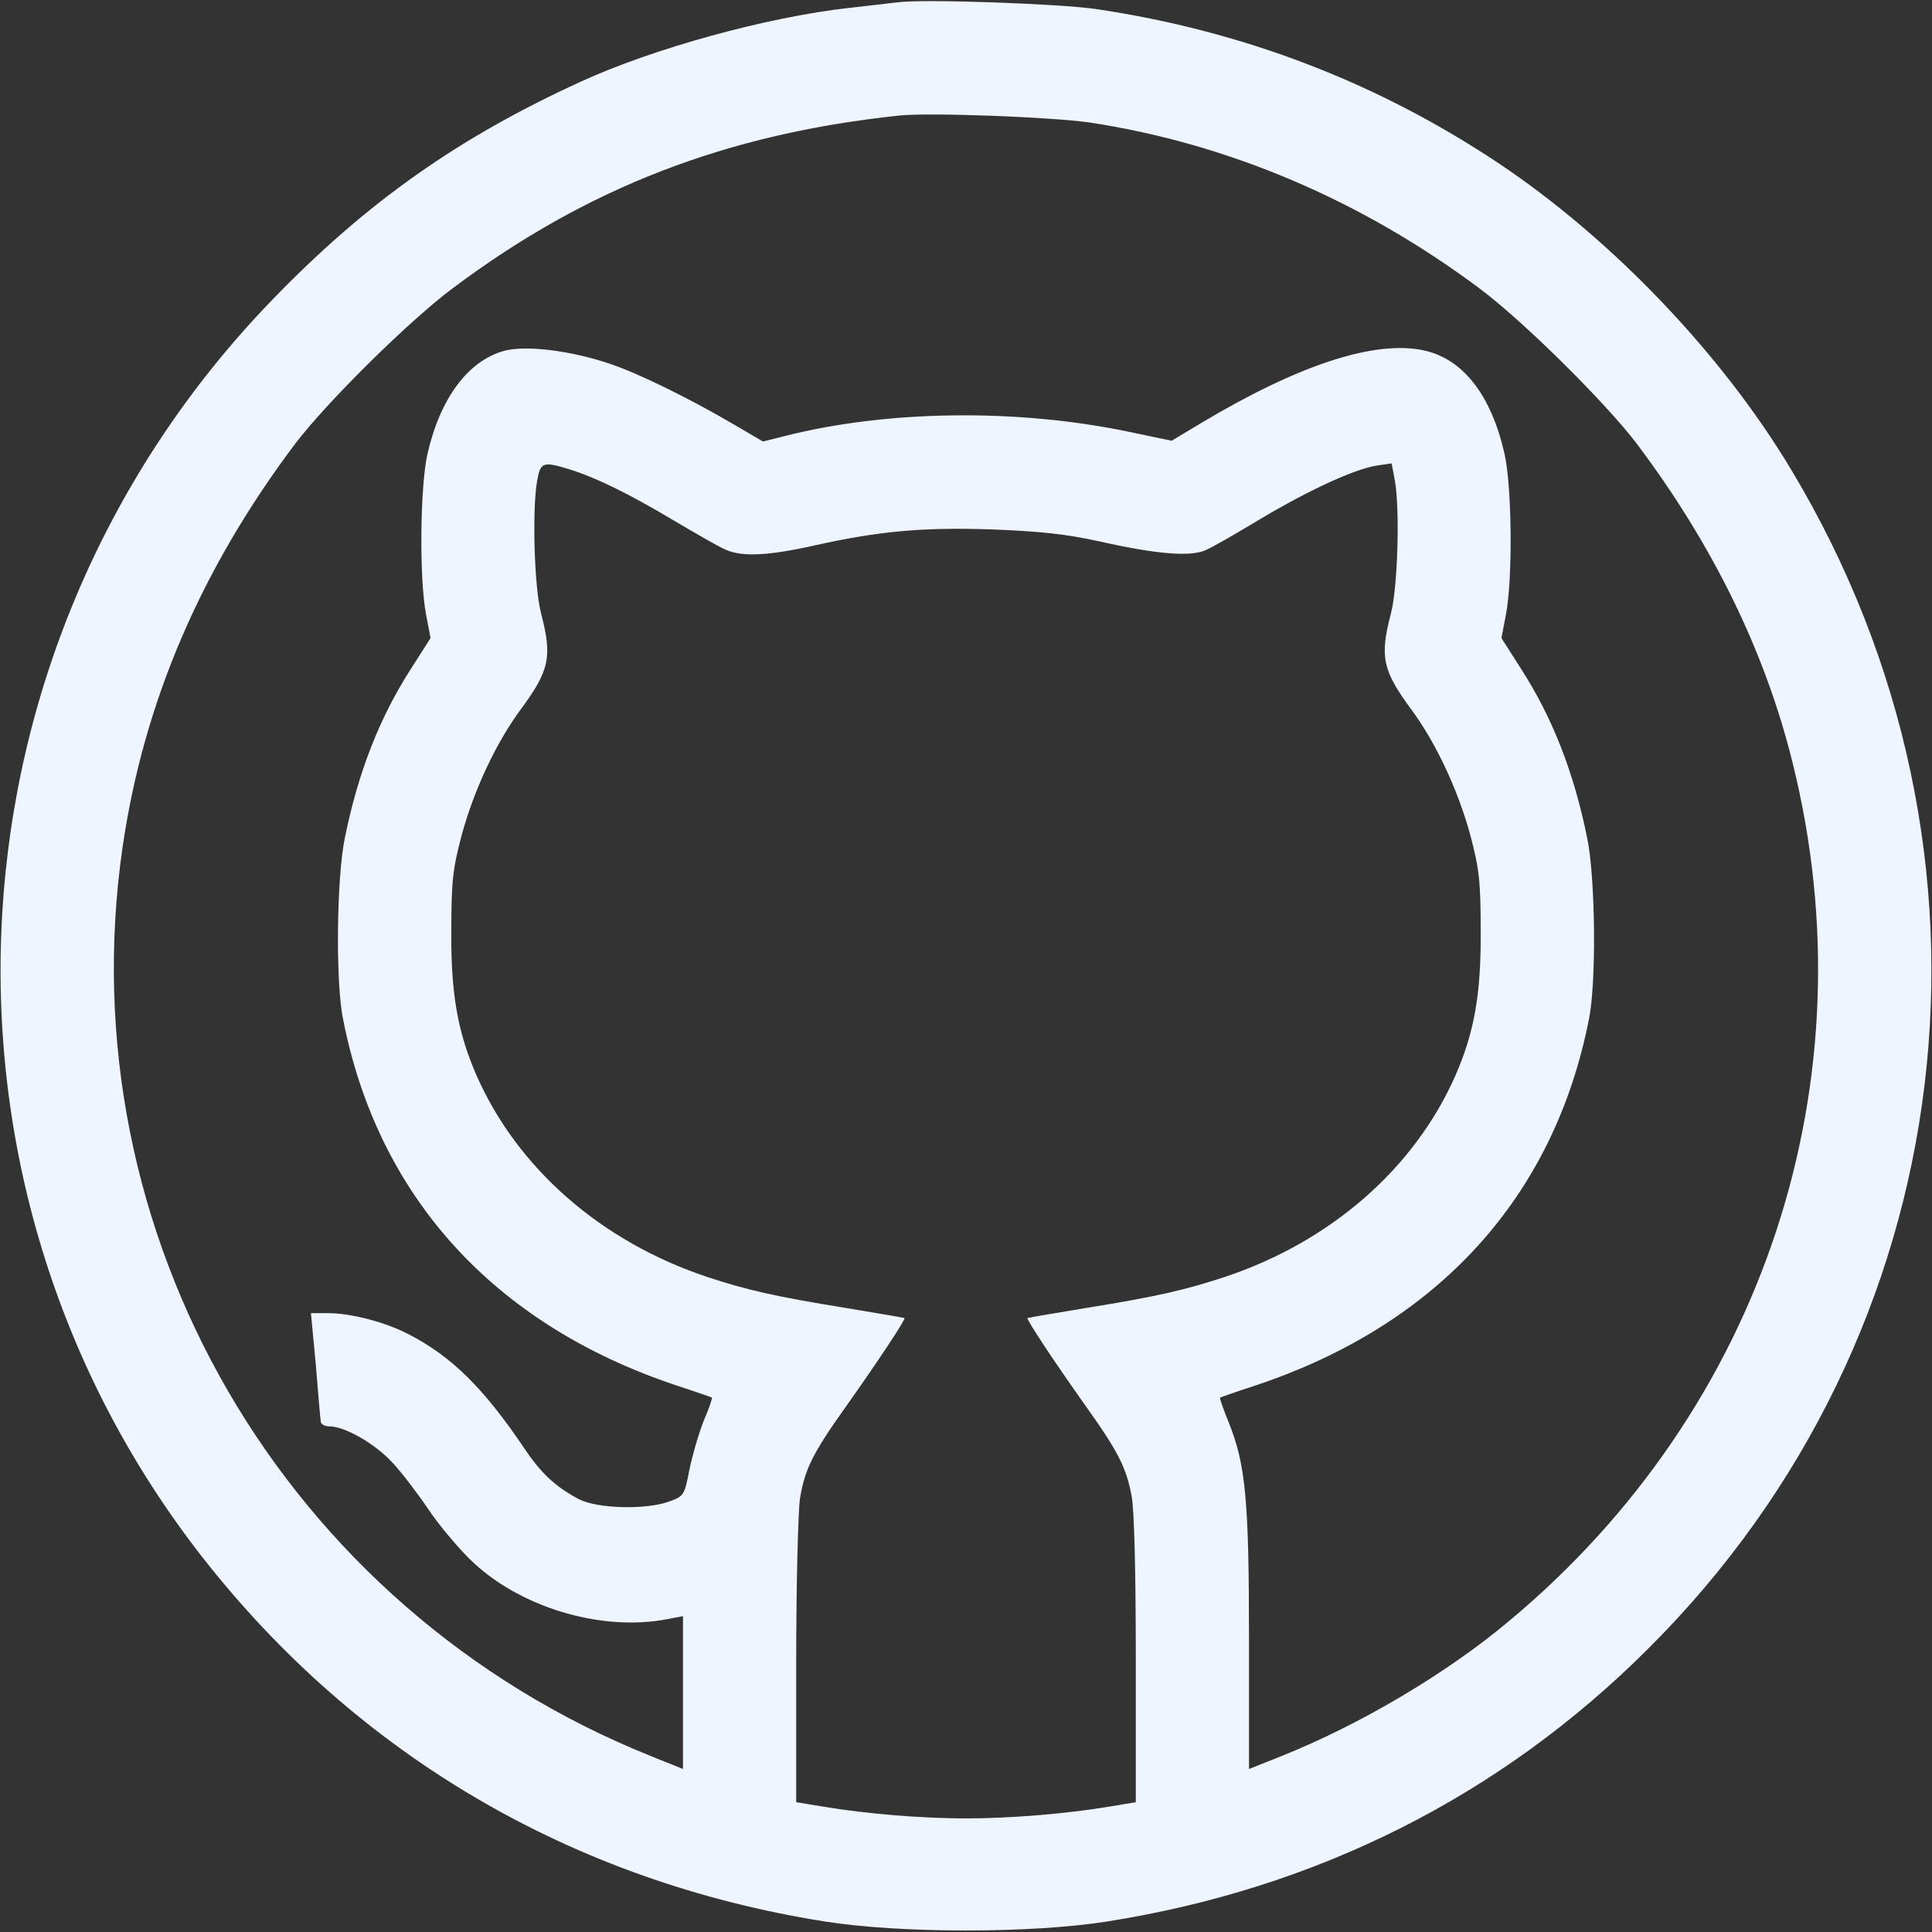 <svg xmlns="http://www.w3.org/2000/svg" version="1.0" width="512" height="512" preserveAspectRatio="xMidYMid meet"><rect width="100%" height="100%" fill="#333333" stroke="none"/><rect id="backgroundrect" width="100%" height="100%" x="0" y="0" fill="none" stroke="none"/>


<g class="currentLayer" style=""><title>Layer 1</title><g transform="translate(0,512) scale(0.1,-0.1) " fill="#eef5ff" stroke="none" id="svg_1" class="selected" fill-opacity="1">
<path d="M2380 5114 c-19 -2 -78 -9 -130 -15 -216 -24 -518 -107 -710 -195 -324 -148 -567 -319 -815 -575 -887 -913 -968 -2337 -190 -3334 411 -526 982 -861 1650 -967 201 -32 549 -32 750 0 556 88 1043 333 1433 723 836 832 990 2107 379 3124 -183 306 -474 610 -772 810 -323 216 -680 353 -1070 411 -96 14 -453 27 -525 18z m510 -319 c366 -56 718 -206 1029 -438 116 -86 334 -302 418 -412 201 -267 340 -550 413 -844 211 -845 -76 -1715 -751 -2277 -164 -138 -394 -274 -601 -357 l-88 -35 0 341 c0 374 -9 466 -54 578 -14 34 -24 64 -23 65 1 1 44 16 96 33 482 161 790 500 882 971 20 98 17 376 -5 480 -35 173 -92 319 -176 449 l-51 80 12 63 c18 94 16 338 -4 426 -35 154 -109 250 -212 273 -130 29 -332 -37 -590 -191 l-80 -48 -115 24 c-297 62 -642 57 -912 -12 l-56 -14 -77 45 c-114 67 -251 135 -329 161 -103 35 -224 50 -281 34 -95 -27 -168 -125 -202 -272 -20 -88 -22 -332 -4 -426 l12 -63 -51 -80 c-84 -130 -141 -276 -176 -449 -22 -104 -25 -382 -5 -480 92 -471 400 -810 882 -971 52 -17 95 -32 96 -33 1 -1 -8 -29 -22 -61 -13 -33 -30 -91 -38 -130 -13 -68 -15 -70 -53 -84 -63 -23 -191 -19 -240 6 -62 33 -101 69 -146 137 -107 158 -190 240 -303 299 -62 33 -155 57 -215 57 l-46 0 13 -137 c6 -76 12 -144 13 -150 0 -7 10 -13 23 -13 41 0 121 -46 167 -96 25 -27 67 -82 94 -122 27 -41 77 -100 110 -133 128 -127 347 -194 524 -160 l42 8 0 -203 0 -202 -87 35 c-970 390 -1547 1384 -1398 2409 56 384 208 737 458 1069 84 110 302 326 418 412 355 266 726 409 1184 457 82 8 404 -4 505 -19z m-1380 -919 c70 -22 156 -64 275 -135 61 -36 123 -72 139 -78 42 -19 111 -16 232 11 175 39 289 49 473 43 126 -5 195 -12 286 -32 151 -34 240 -41 280 -23 17 7 81 44 144 82 131 78 249 132 308 142 l41 6 9 -48 c13 -79 7 -282 -11 -350 -30 -115 -22 -151 54 -254 65 -88 124 -213 157 -335 23 -88 27 -119 27 -255 1 -164 -17 -265 -66 -378 -108 -247 -330 -442 -612 -536 -106 -35 -181 -52 -366 -82 -85 -14 -155 -26 -157 -27 -3 -4 71 -116 157 -237 84 -118 105 -160 119 -235 7 -36 11 -206 11 -435 l0 -376 -72 -12 c-114 -19 -263 -31 -378 -31 -115 0 -264 12 -377 31 l-73 12 0 370 c0 207 5 399 10 435 13 78 34 120 120 241 86 121 160 233 157 237 -2 1 -72 13 -157 27 -185 30 -260 47 -366 82 -282 94 -504 289 -612 536 -49 113 -67 214 -66 378 0 136 4 167 27 255 33 122 92 247 157 335 76 103 84 139 54 254 -18 68 -24 271 -11 349 9 53 15 55 87 33z" id="svg_2" fill="#eef5ff"/>
</g></g></svg>